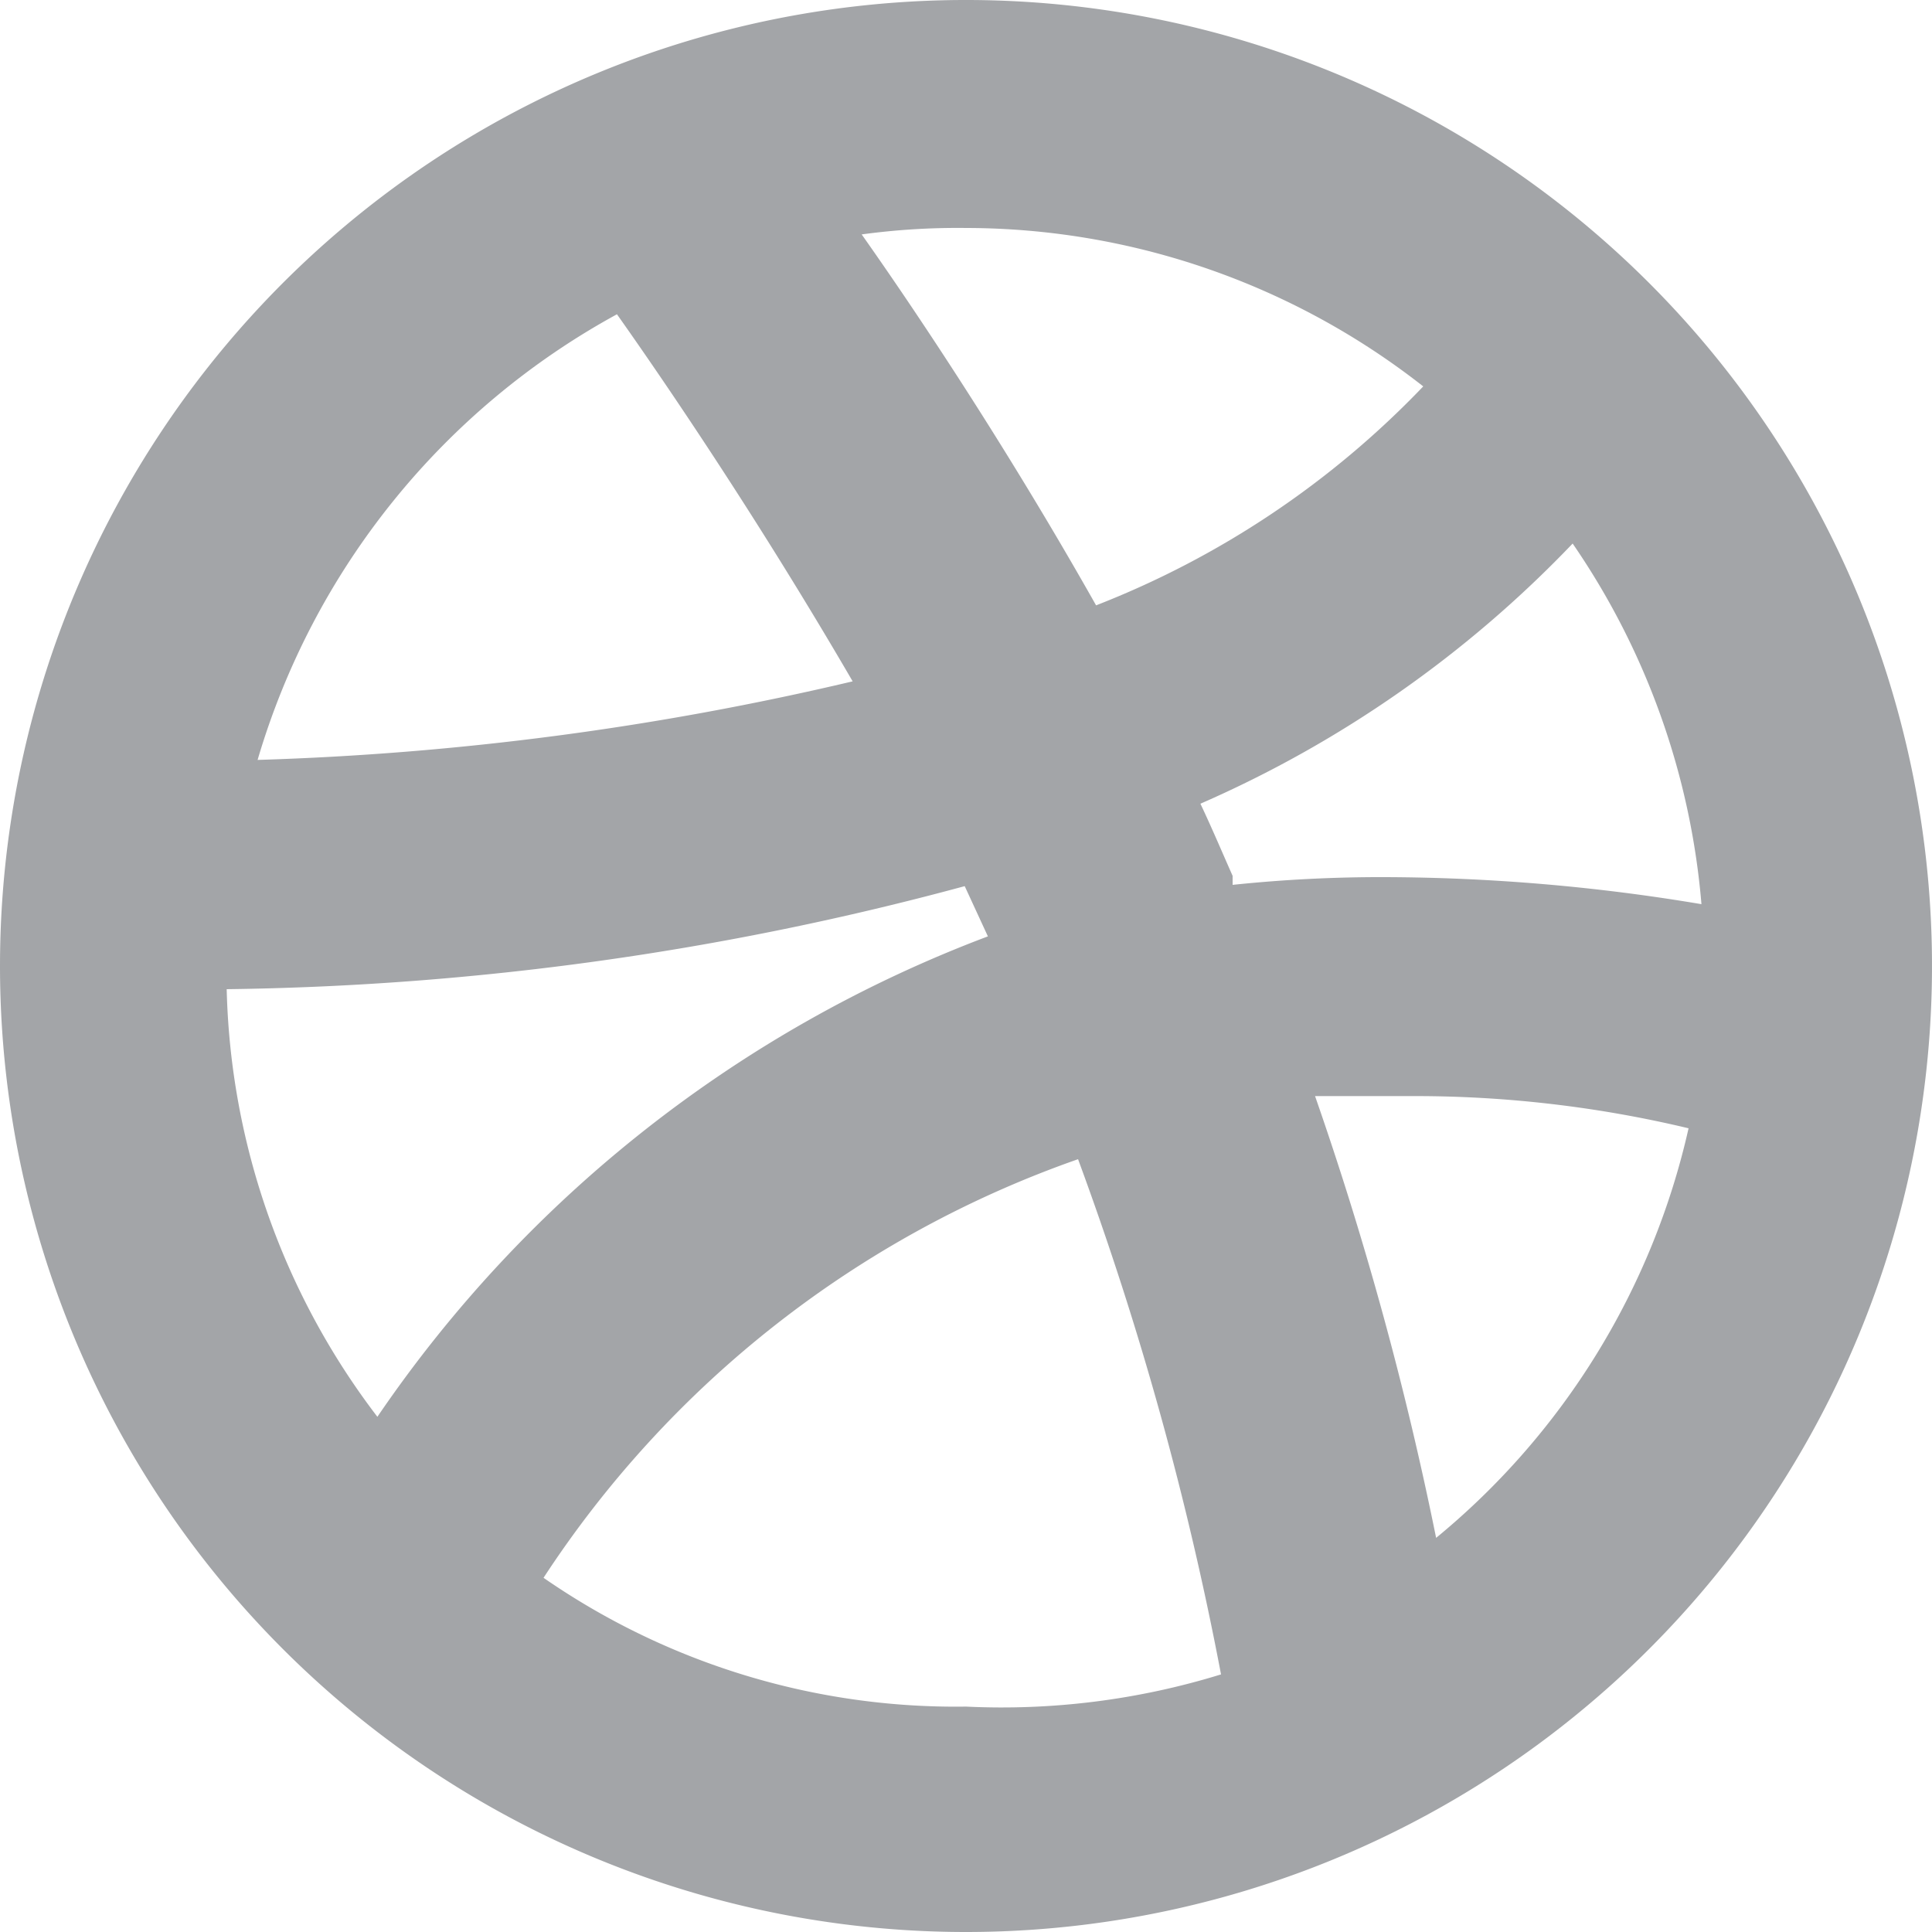 <svg id="Layer_1" data-name="Layer 1" xmlns="http://www.w3.org/2000/svg" width="15" height="15" viewBox="0 0 15 15">
  <defs>
    <style>
      .cls-1 {
        fill: #a3a5a8;
		fill-opacity:1;
      }
    </style>
  </defs>
  <path class="cls-1" d="M7.5,15A7.5,7.5,0,1,0,0,7.5,7.5,7.5,0,0,0,7.5,15Zm0-1.75a5.62,5.62,0,0,1-3.28-1A8.19,8.19,0,0,1,8.37,9a25.1,25.1,0,0,1,1.11,4A5.77,5.77,0,0,1,7.5,13.25Zm3.65-1.31a26.23,26.23,0,0,0-.94-3.43c.25,0,.52,0,.78,0a9.14,9.14,0,0,1,2.12.25A5.75,5.75,0,0,1,11.15,11.94Zm1.06-7.72a5.79,5.79,0,0,1,1,2.8,15.05,15.05,0,0,0-2.46-.21,11.09,11.09,0,0,0-1.18.06l0-.07c-.08-.18-.16-.37-.25-.56A8.94,8.94,0,0,0,12.21,4.22ZM7.5,1.77A5.76,5.76,0,0,1,11.05,3,7.06,7.06,0,0,1,8.51,4.7C7.81,3.46,7.1,2.4,6.69,1.82A5.51,5.51,0,0,1,7.5,1.77Zm-2.71.67C5.13,2.92,5.87,4,6.62,5.29A23.11,23.11,0,0,1,2,5.9,5.81,5.81,0,0,1,4.79,2.44Zm2.7,4.44.18.39A10,10,0,0,0,2.93,11,5.69,5.69,0,0,1,1.76,7.68,23,23,0,0,0,7.49,6.88Z" transform="translate(0)"/>
</svg>
